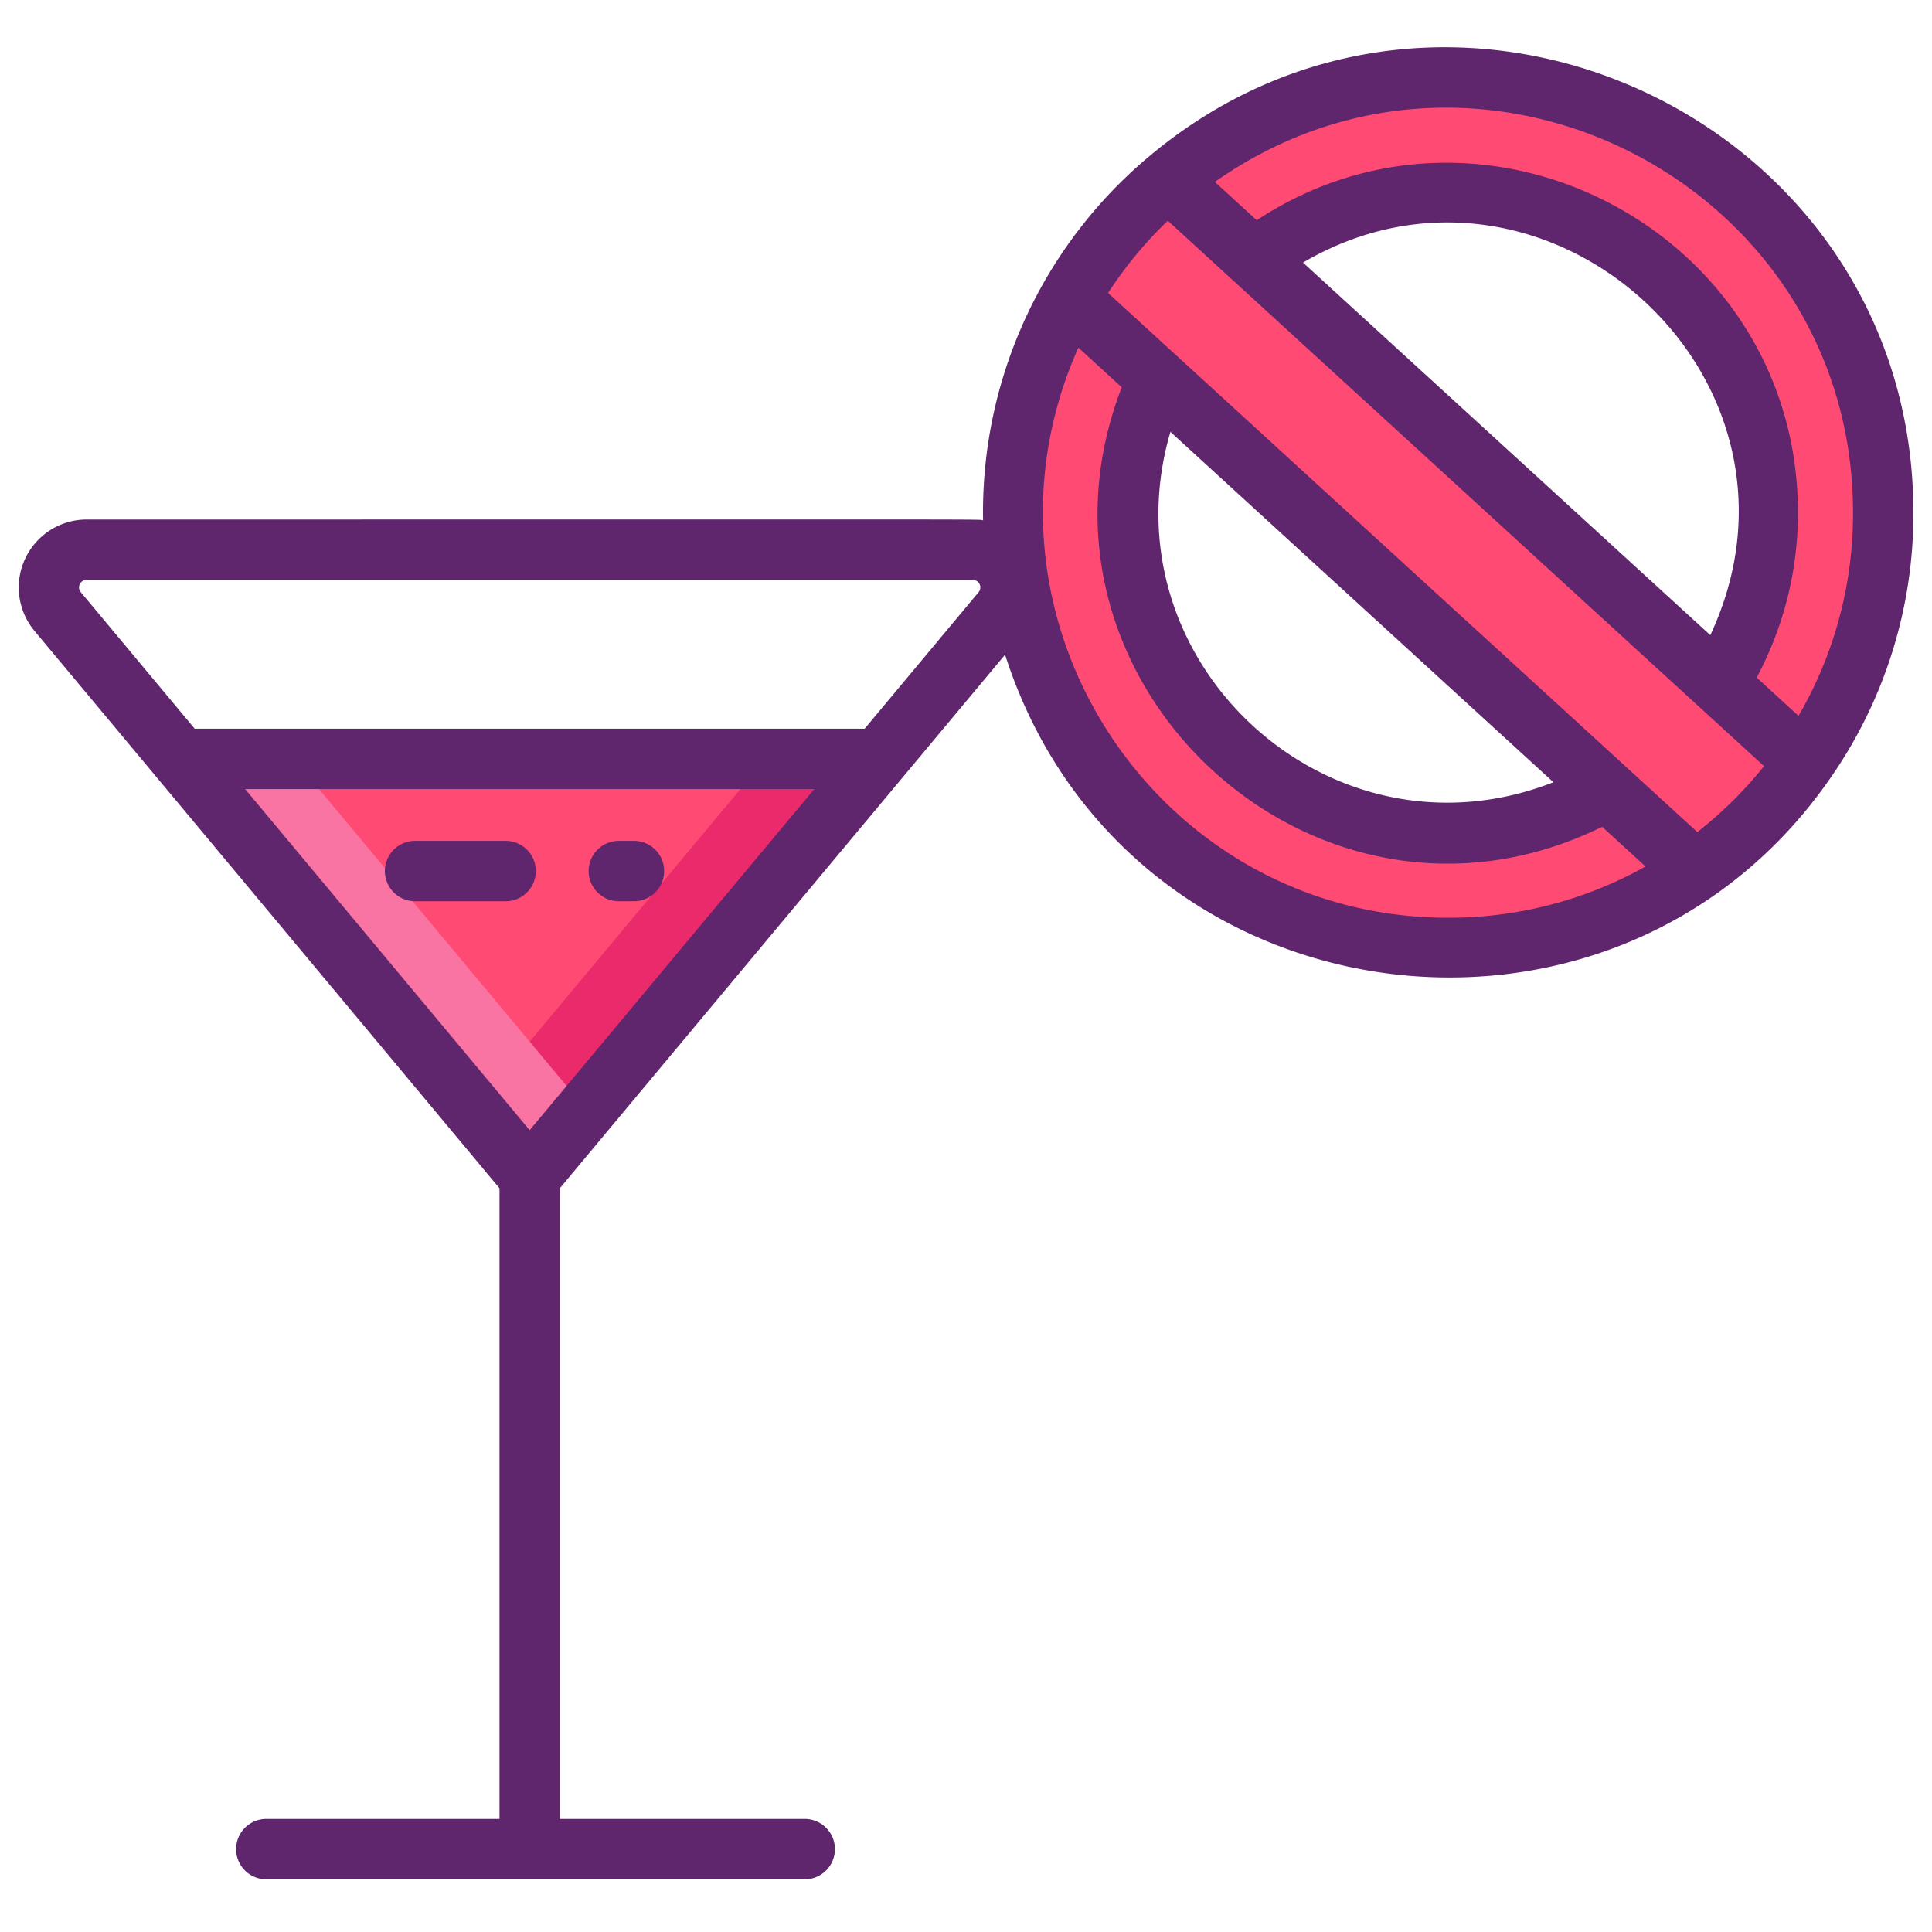 <svg xmlns="http://www.w3.org/2000/svg" viewBox="0 0 256 256"><title>Foodies Expanded</title><polygon points="116.442 100.559 70.182 155.999 23.932 100.559 116.442 100.559" fill="#ff4a73"/><polygon points="116.442 100.559 70.182 155.999 62.682 147.009 101.442 100.559 116.442 100.559" fill="#ea2a6a"/><polygon points="77.682 147.009 70.182 155.999 23.932 100.559 38.932 100.559 77.682 147.009" fill="#f973a3"/><path d="M224.627,115.417a57.663,57.663,0,0,1-82.92-75.86l11.72,10.72a42.32,42.32,0,0,0,59.48,54.42Z" fill="#ff4a73"/><path d="M249.537,67.957a57.309,57.309,0,0,1-10.42,33.05l-11.43-10.45a42.321,42.321,0,0,0-61.48-56.24l-11.44-10.47a57.651,57.651,0,0,1,94.77,44.11Z" fill="#ff4a73"/><path d="M227.687,90.559l-61.48-56.24-11.44-10.47a57.976,57.976,0,0,0-13.06,15.71l11.72,10.72,59.48,54.42,11.72,10.72a57.685,57.685,0,0,0,14.49-14.41Z" fill="#ff4a73"/><path d="M152.19,20.787a61.467,61.467,0,0,0-21.928,48.158c-1.057-.158,6.838-.106-118.78-.106A9,9,0,0,0,4.571,83.6c21.079,25.257,8.385,10.044,61.615,73.851v83.57h-30.9a4,4,0,1,0,0,8h71.346a4,4,0,0,0,0-8H74.186V157.444c53.227-63.79,41.308-49.507,58.99-70.694,15.686,48.89,80.408,57.859,109.222,16.547a61.233,61.233,0,0,0,11.139-35.34C253.537,15.608,192.078-12.814,152.19,20.787ZM70.182,149.755l-37.7-45.2H107.9Zm59.479-71.278L114.57,96.559H25.8L10.713,78.477a.993.993,0,0,1,.769-1.638h117.41A.994.994,0,0,1,129.661,78.477Zm62.225,43.13c-38.8,0-64.806-40.153-48.994-75.542l5.747,5.257c-15.083,38.91,25.789,76.863,63.652,58.233l5.751,5.26A53.354,53.354,0,0,1,191.886,121.607Zm-36.8-64.385,50.749,46.427C176.1,115.293,146.206,87.469,155.087,57.222Zm69.818,53.029c-23.031-21.065-62.8-57.453-78.076-71.428a53.607,53.607,0,0,1,7.913-9.575L224.987,93.51h0l8.758,8.007A53.484,53.484,0,0,1,224.905,110.251ZM172.656,34.792c31.9-18.677,69.959,15.206,53.968,49.367Zm65.657,60.061-5.545-5.073a46.162,46.162,0,0,0,5.469-21.823c0-36.947-41.268-58.844-71.712-38.774l-5.546-5.073-.005,0c35.413-24.963,84.563.442,84.563,43.852A53.267,53.267,0,0,1,238.313,94.853Z" fill="#5f266d"/><path d="M82,119.419h2a4,4,0,0,0,0-8H82a4,4,0,0,0,0,8Z" fill="#5f266d"/><path d="M55,119.419H67a4,4,0,0,0,0-8H55a4,4,0,1,0,0,8Z" fill="#5f266d"/></svg>